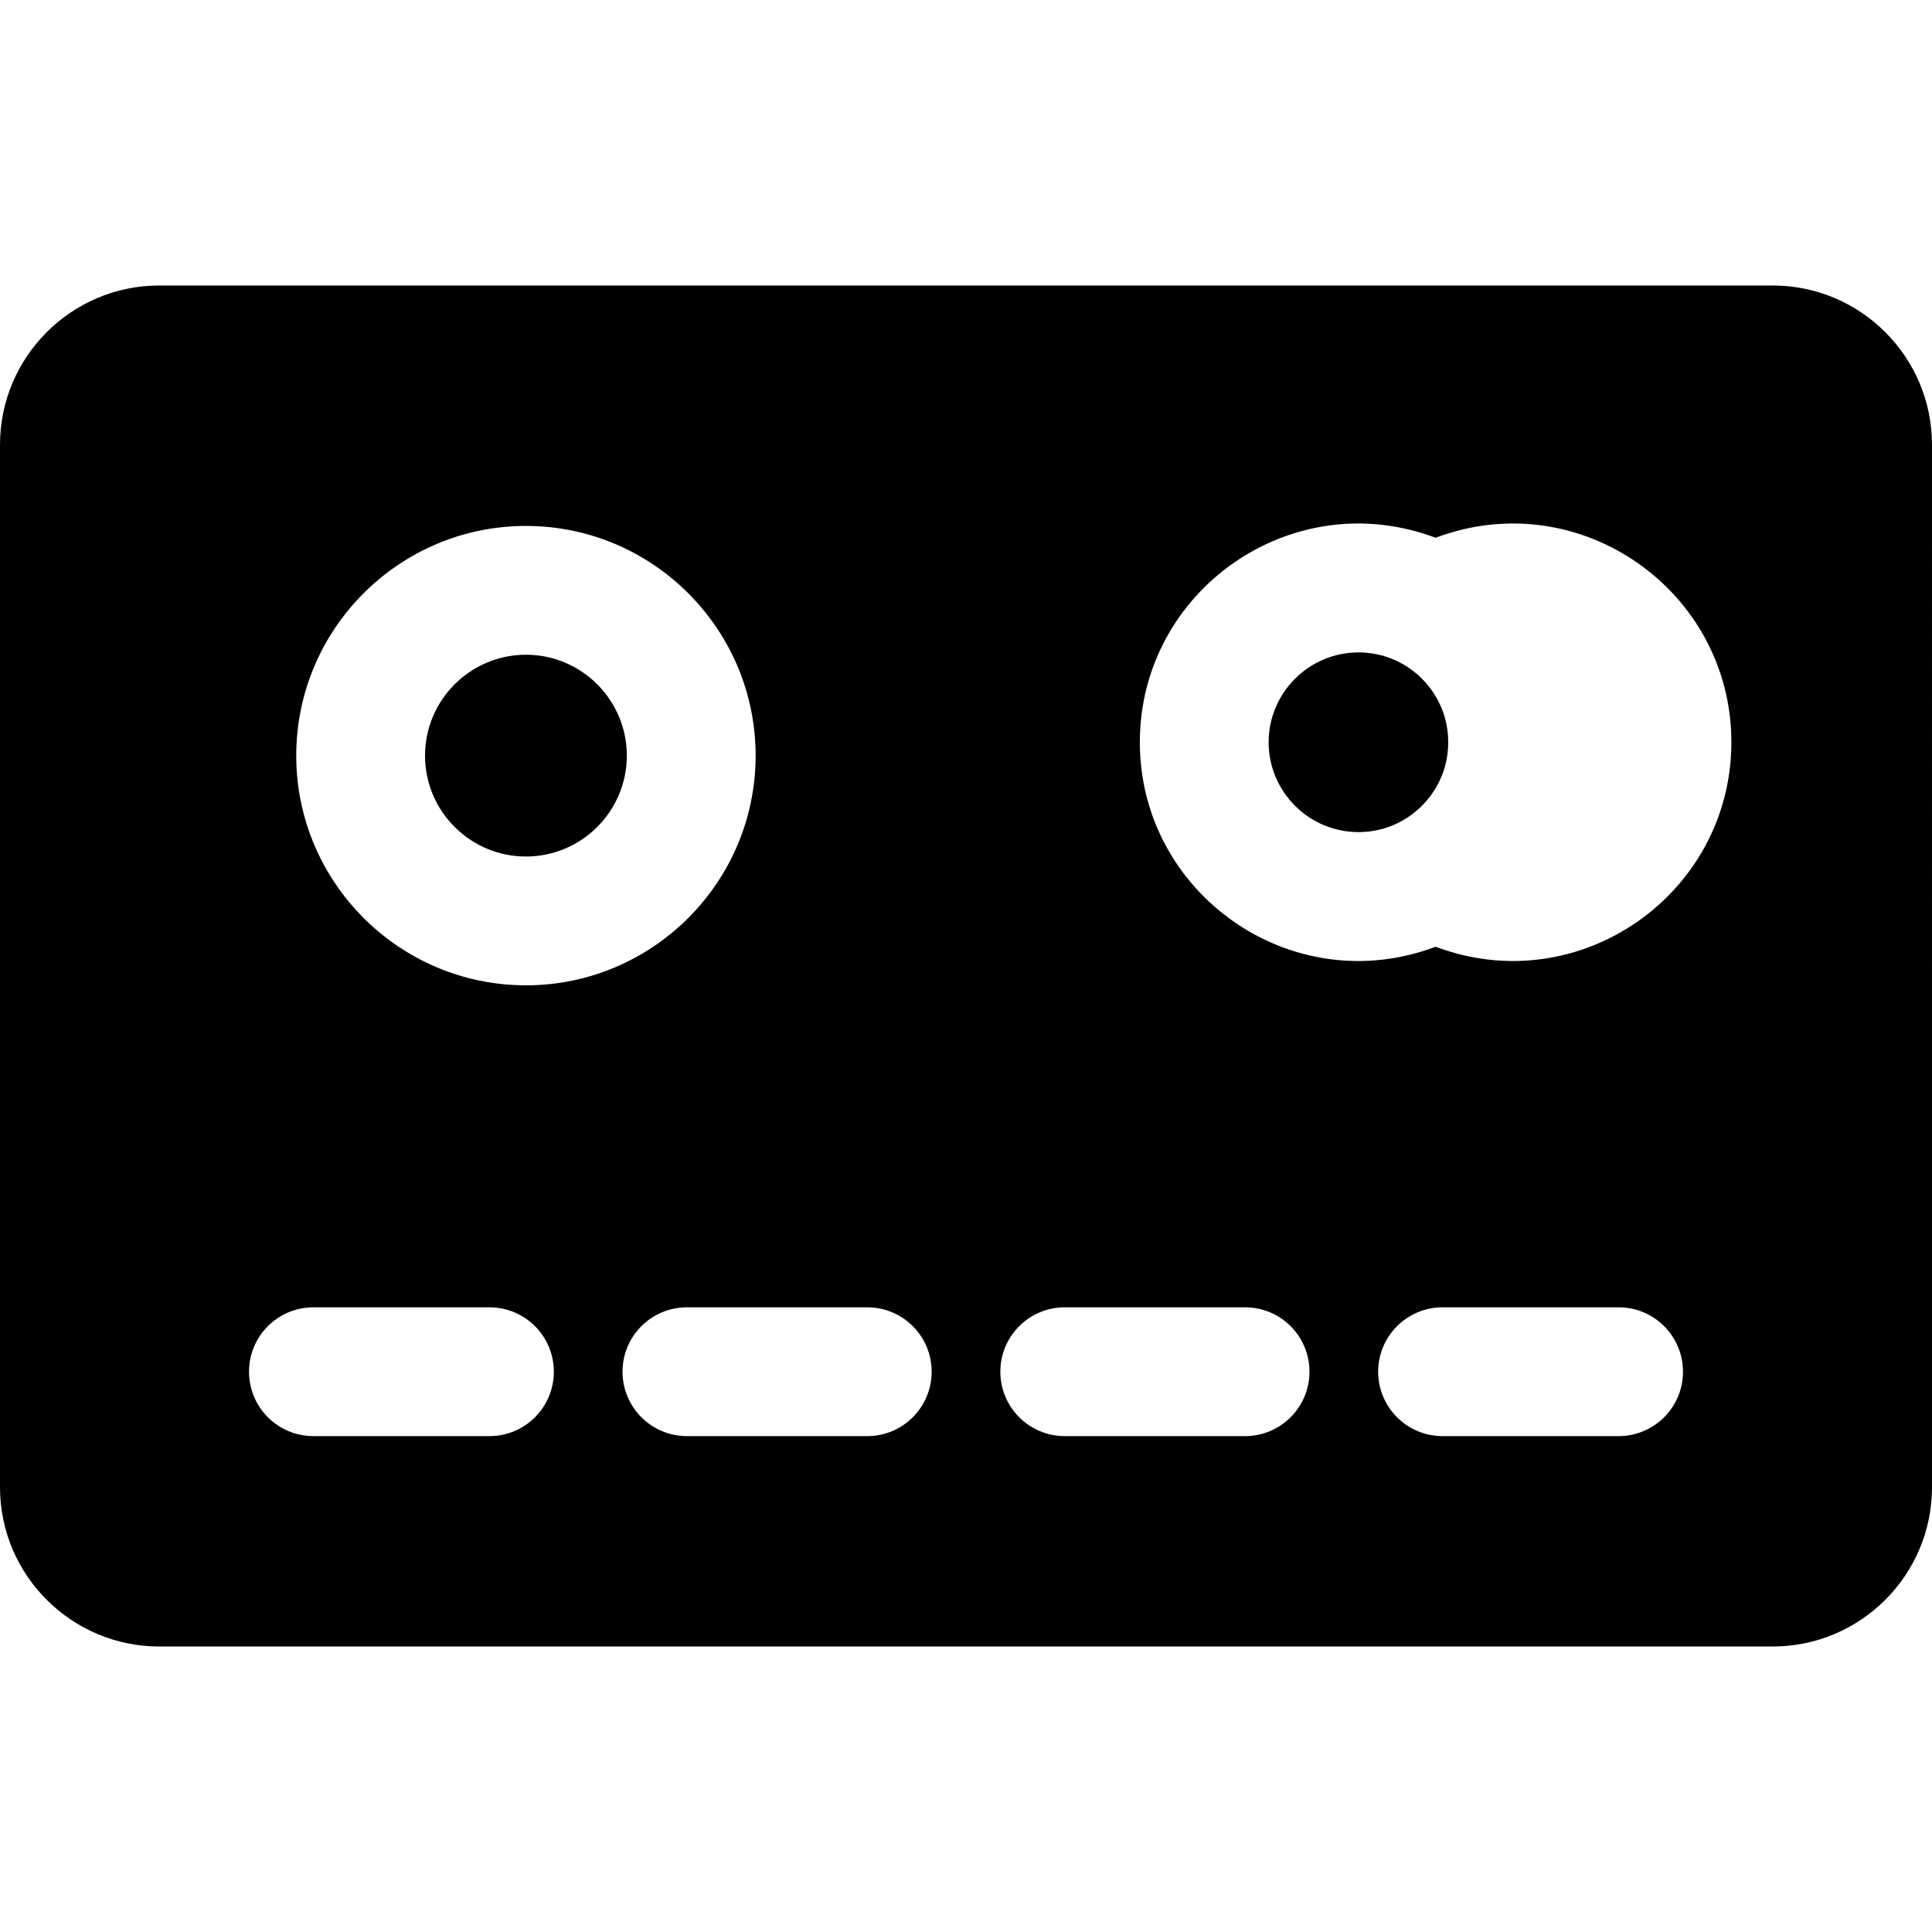<?xml version="1.0" encoding="iso-8859-1"?>
<!-- Generator: Adobe Illustrator 19.0.0, SVG Export Plug-In . SVG Version: 6.00 Build 0)  -->
<svg version="1.1" id="Layer_1" xmlns="http://www.w3.org/2000/svg" xmlns:xlink="http://www.w3.org/1999/xlink" x="0px" y="0px"
	 viewBox="0 0 511.999 511.999" style="enable-background:new 0 0 511.999 511.999;" xml:space="preserve">
<g>
	<g>
		<path d="M382.892,190.145c-2.901-10.045-12.063-17.249-22.876-17.249c-13.131,0-23.814,10.678-23.814,23.802
			c0,13.131,10.683,23.814,23.814,23.814c10.848,0,20.011-7.26,22.889-17.299C384.152,198.753,384.042,194.223,382.892,190.145z"/>
	</g>
</g>
<g>
	<g>
		<path d="M139.378,173.511c-14.743,0-26.738,11.994-26.738,26.738c0,14.743,11.994,26.738,26.738,26.738
			c14.743,0,26.738-11.994,26.738-26.738S154.121,173.511,139.378,173.511z"/>
	</g>
</g>
<g>
	<g>
		<path d="M469.799,75.662H42.201C18.931,75.662,0,94.593,0,117.863v276.272c0,23.271,18.931,42.202,42.201,42.202h427.596
			c23.27,0,42.201-18.931,42.201-42.201V117.863C512,94.593,493.069,75.662,469.799,75.662z M139.378,139.377
			c33.564,0,60.871,27.307,60.871,60.871s-27.307,60.871-60.871,60.871c-33.564,0-60.871-27.307-60.871-60.871
			S105.813,139.377,139.378,139.377z M129.707,380.586H83.058c-9.425,0-17.067-7.641-17.067-17.067s7.641-17.067,17.067-17.067
			h46.649c9.425,0,17.067,7.641,17.067,17.067S139.132,380.586,129.707,380.586z M229.831,380.586h-47.787
			c-9.425,0-17.067-7.641-17.067-17.067s7.641-17.067,17.067-17.067h47.787c9.425,0,17.067,7.641,17.067,17.067
			S239.256,380.586,229.831,380.586z M329.956,380.586h-47.787c-9.425,0-17.067-7.641-17.067-17.067s7.641-17.067,17.067-17.067
			h47.787c9.425,0,17.067,7.641,17.067,17.067S339.381,380.586,329.956,380.586z M428.942,380.586h-46.649
			c-9.425,0-17.067-7.641-17.067-17.067s7.641-17.067,17.067-17.067h46.649c9.425,0,17.067,7.641,17.067,17.067
			S438.368,380.586,428.942,380.586z M380.452,250.895c-38.17,14.383-78.383-14.08-78.383-54.197
			c0-40.166,40.265-68.549,78.381-54.184c38.128-14.364,78.38,14.029,78.38,54.184S418.596,265.264,380.452,250.895z"/>
	</g>
</g>
<g>
</g>
<g>
</g>
<g>
</g>
<g>
</g>
<g>
</g>
<g>
</g>
<g>
</g>
<g>
</g>
<g>
</g>
<g>
</g>
<g>
</g>
<g>
</g>
<g>
</g>
<g>
</g>
<g>
</g>
</svg>
